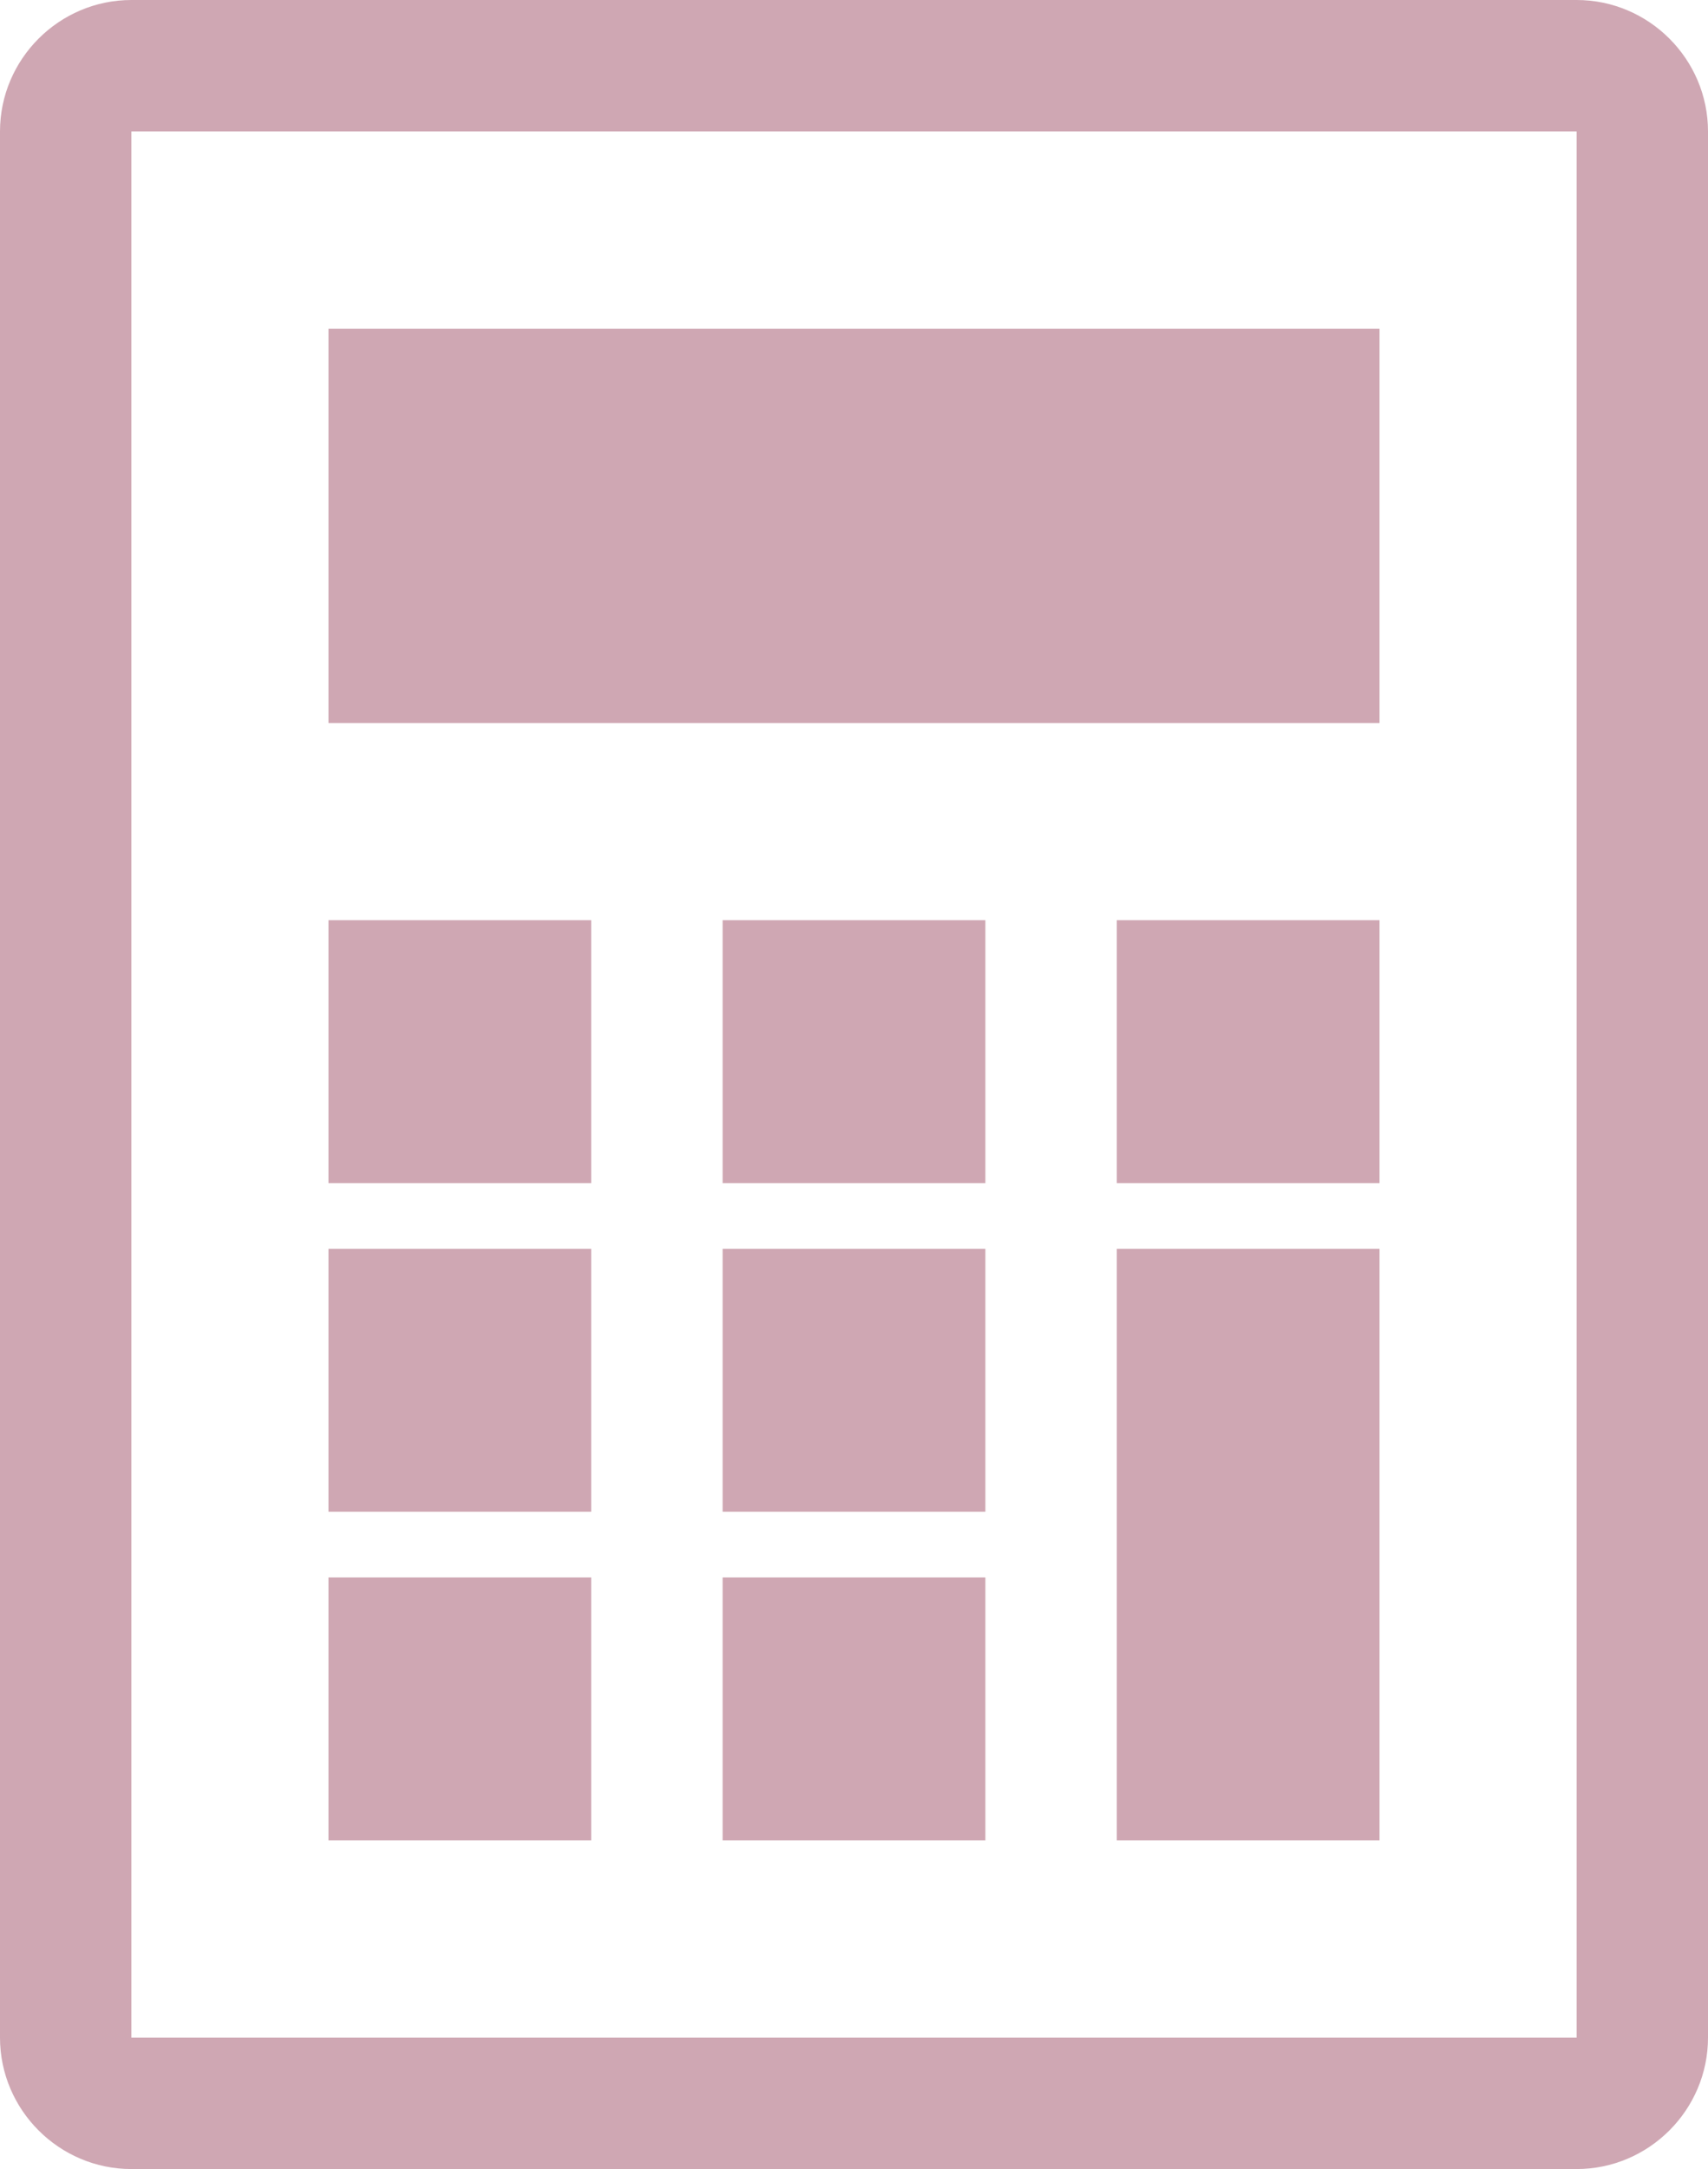 <?xml version="1.0" encoding="utf-8"?>
<svg xmlns="http://www.w3.org/2000/svg"
	xmlns:xlink="http://www.w3.org/1999/xlink"
	width="26px" height="33px" viewBox="0 0 26 33">
<filter filterUnits="objectBoundingBox" x="0.00" y="0.00" width="100.00" height="100.00" id="filter0">
<feFlood flood-color="rgb(49,163,229)" result="coFloodOut1"/>
<feComposite in="coFloodOut1" in2="SourceAlpha" operator="in" result="coOverlay1"/>
<feBlend in="coOverlay1" in2="SourceGraphic" mode="normal" result="colorOverlay1"/>
</filter>
<path fillRule="evenodd" d="M 24 33C 24 33 2 33 2 33 0.9 33-0 32.1-0 31-0 31-0 2-0 2-0 0.9 0.9-0 2-0 2-0 24-0 24-0 25.1-0 26 0.9 26 2 26 2 26 31 26 31 26 32.1 25.1 33 24 33ZM 24 2C 24 2 2 2 2 2 2 2 2 31 2 31 2 31 24 31 24 31 24 31 24 2 24 2ZM 21 11C 21 11 5 11 5 11 5 11 5 5 5 5 5 5 21 5 21 5 21 5 21 11 21 11ZM 9 18C 9 18 5 18 5 18 5 18 5 14 5 14 5 14 9 14 9 14 9 14 9 18 9 18ZM 9 23C 9 23 5 23 5 23 5 23 5 19 5 19 5 19 9 19 9 19 9 19 9 23 9 23ZM 9 28C 9 28 5 28 5 28 5 28 5 24 5 24 5 24 9 24 9 24 9 24 9 28 9 28ZM 15 18C 15 18 11 18 11 18 11 18 11 14 11 14 11 14 15 14 15 14 15 14 15 18 15 18ZM 15 23C 15 23 11 23 11 23 11 23 11 19 11 19 11 19 15 19 15 19 15 19 15 23 15 23ZM 15 28C 15 28 11 28 11 28 11 28 11 24 11 24 11 24 15 24 15 24 15 24 15 28 15 28ZM 21 18C 21 18 17 18 17 18 17 18 17 14 17 14 17 14 21 14 21 14 21 14 21 18 21 18ZM 21 24C 21 24 21 28 21 28 21 28 17 28 17 28 17 28 17 24 17 24 17 24 17 19 17 19 17 19 21 19 21 19 21 19 21 24 21 24Z" fill="rgb(207,167,179)" filter="url(#filter0)"/></svg>
